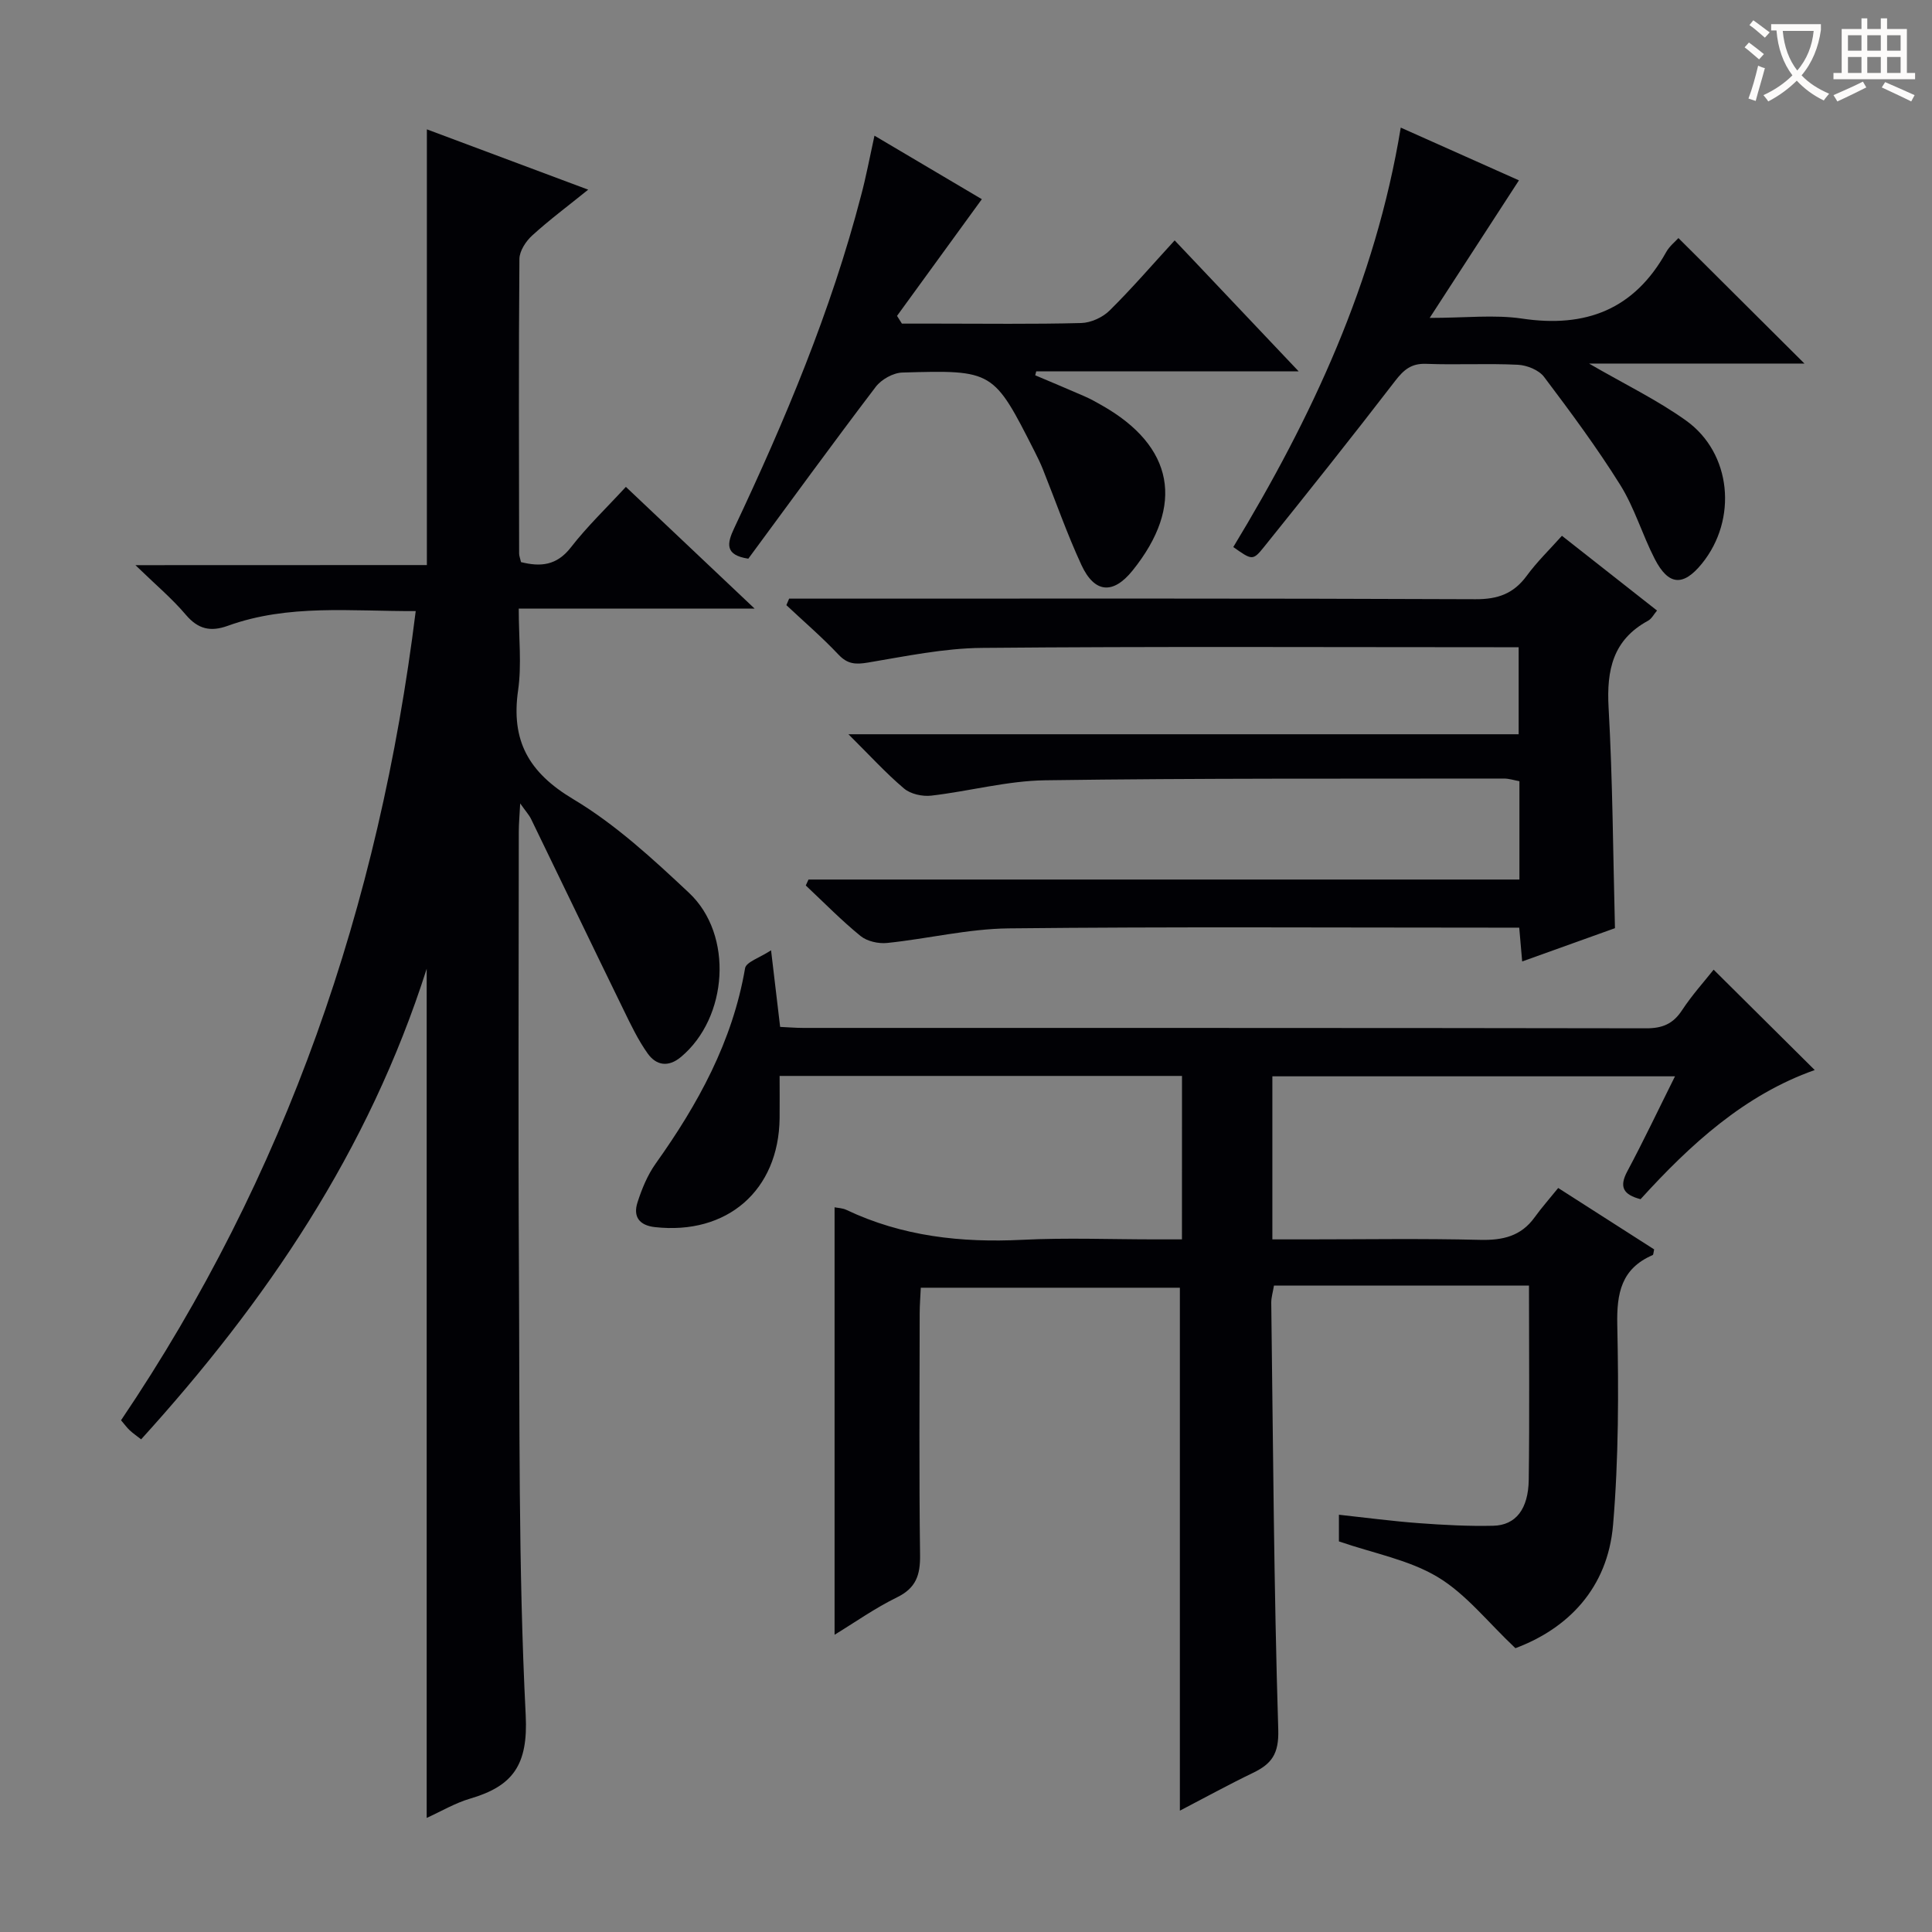 <svg enable-background="new 0 0 400 400" viewBox="0 0 400 400" xmlns="http://www.w3.org/2000/svg"><rect x="0" y="0" width="400" height="400" fill="#808080" stroke="none"/><g fill="#010105"><path d="m88.38 116.99c0-30.41 0-59.99 0-90.21 10.91 4.08 21.84 8.17 33.4 12.49-4.22 3.41-8.07 6.27-11.6 9.49-1.31 1.19-2.63 3.21-2.64 4.86-.17 20.33-.09 40.66-.06 60.99 0 .48.21.96.39 1.77 4.03 1 7.38.75 10.34-3.07 3.35-4.32 7.35-8.14 11.37-12.51 8.65 8.18 17.2 16.26 26.66 25.21-16.64 0-32.26 0-48.84 0 0 6.09.63 11.59-.13 16.89-1.51 10.45 2.18 17.04 11.4 22.55 8.75 5.22 16.49 12.37 23.99 19.41 9.26 8.69 8.05 25.85-1.67 33.97-2.65 2.22-5.14 1.74-6.89-.71-2-2.8-3.51-5.99-5.03-9.11-6.41-13.13-12.73-26.29-19.11-39.43-.4-.83-1.06-1.54-2.26-3.24-.14 2.67-.29 4.26-.29 5.86-.01 30.16-.14 60.33.03 90.49.17 30.81-.15 61.66 1.4 92.4.53 10.38-2.68 14.71-11.52 17.3-3.1.91-5.96 2.62-8.98 3.99 0-58.58 0-116.58 0-175.81-12.05 37.82-33.22 68.88-59.12 97.43-.87-.68-1.66-1.22-2.35-1.86-.59-.55-1.07-1.22-1.81-2.09 34.18-50.6 53.45-106.56 61.01-167.53-13.38.06-26.35-1.49-38.89 3.04-3.57 1.29-6.15.73-8.7-2.27-2.85-3.37-6.29-6.25-10.44-10.28 20.98-.02 40.53-.02 60.34-.02z"/><path d="m244.72 222.76c-27.59 0-55.01 0-83.31 0 0 2.93.03 5.84 0 8.76-.18 14.94-10.86 24.21-25.83 22.54-3.28-.37-4.52-2.21-3.6-5.09.9-2.81 2.07-5.67 3.77-8.06 8.77-12.31 15.91-25.28 18.51-40.45.22-1.29 3.01-2.15 5.38-3.71.73 6.18 1.28 10.76 1.88 15.86 1.62.07 3.22.21 4.83.21 58.15.01 116.31-.02 174.46.08 3.36.01 5.57-.9 7.43-3.73 2.09-3.18 4.68-6.04 6.55-8.41 6.94 6.89 13.84 13.74 20.93 20.78-14.53 5.13-25.75 15.39-36.06 26.74-3.56-.94-4.49-2.51-2.74-5.78 3.35-6.27 6.4-12.71 9.87-19.66-28.11 0-55.61 0-83.36 0v33.76h7.02c12 0 24-.2 35.99.1 4.68.11 8.46-.74 11.29-4.67 1.46-2.02 3.12-3.89 4.88-6.07 7.24 4.63 13.6 8.7 19.86 12.71-.15.65-.14 1.11-.3 1.18-6.49 2.8-7.47 7.87-7.33 14.45.29 13.79.29 27.66-.87 41.39-1.11 13.16-9.36 21.49-20.22 25.55-5.75-5.42-10.23-11.22-16.09-14.73-5.96-3.58-13.27-4.9-20.45-7.38 0-1.15 0-3.06 0-5.52 5.71.62 11.1 1.34 16.51 1.74 5.14.38 10.31.66 15.46.54 4.64-.11 7.25-3.45 7.33-9.54.17-13.13.05-26.27.05-40.18-9.39 0-17.98 0-26.58 0-8.65 0-17.3 0-26.22 0-.22 1.36-.57 2.46-.56 3.55.38 29.47.54 58.95 1.45 88.4.15 5.02-1.38 7.08-5.25 8.94-5.06 2.44-9.99 5.15-15.12 7.82 0-36.14 0-71.98 0-108.27-17.46 0-35.32 0-53.64 0-.08 1.81-.23 3.59-.23 5.38-.02 16.66-.14 33.33.08 49.99.05 4.12-.83 6.8-4.77 8.73-4.58 2.24-8.78 5.22-12.93 7.75 0-29.63 0-58.99 0-88.5.6.13 1.62.14 2.46.54 11.56 5.48 23.75 6.82 36.41 6.19 9.14-.46 18.33-.09 27.49-.09h5.56c.01-11.61.01-22.55.01-33.84z"/><path d="m323.38 110.93c6.58 5.17 12.98 10.2 19.69 15.48-.66.77-1.11 1.7-1.85 2.1-7.29 3.96-8.61 10.21-8.18 17.97.85 15.08.92 30.21 1.32 45.69-6.12 2.2-12.49 4.48-19.21 6.89-.2-2.31-.37-4.24-.61-7-1.7 0-3.45 0-5.19 0-33.5 0-66.99-.21-100.49.15-8.4.09-16.77 2.15-25.18 3.02-1.8.19-4.16-.34-5.51-1.44-3.98-3.24-7.59-6.94-11.34-10.46.19-.41.37-.82.56-1.23h147.19c0-7.11 0-13.56 0-20.36-1.04-.18-2.12-.55-3.21-.55-31.66.05-63.32-.09-94.98.36-7.88.11-15.71 2.27-23.6 3.18-1.82.21-4.26-.33-5.61-1.47-3.77-3.18-7.11-6.87-11.52-11.24h138.76c0-6.09 0-11.65 0-18.02-1.63 0-3.37 0-5.12 0-35.33 0-70.66-.18-105.99.14-7.89.07-15.8 1.73-23.63 3.04-2.54.42-4.2.34-6.07-1.64-3.4-3.61-7.18-6.85-10.8-10.25.19-.45.38-.9.57-1.35h5.14c45.66 0 91.32-.08 136.98.12 4.63.02 7.86-1.15 10.57-4.82 2.15-2.94 4.8-5.5 7.31-8.31z"/><path d="m181.05 28.09c8.13 4.81 15.65 9.25 22.23 13.15-6.03 8.3-11.79 16.23-17.56 24.16.34.53.68 1.06 1.01 1.6h7.13c9.99 0 19.99.14 29.98-.12 2.01-.05 4.45-1.16 5.89-2.59 4.6-4.54 8.83-9.46 13.47-14.52 8.46 8.93 16.71 17.64 25.68 27.12-18.87 0-36.6 0-54.34 0-.07.27-.14.54-.21.81 3.41 1.45 6.84 2.87 10.23 4.36 1.21.53 2.38 1.18 3.53 1.84 14.98 8.47 17.26 20.73 6.39 34.23-4 4.96-7.85 4.73-10.58-1.15-2.99-6.46-5.34-13.22-7.99-19.84-.49-1.23-1.08-2.43-1.68-3.62-8.55-16.85-8.56-16.93-27.4-16.39-1.9.05-4.34 1.42-5.51 2.95-8.96 11.78-17.66 23.75-26.39 35.59-4.91-.75-4.43-3.14-2.9-6.37 10.49-22.25 20.02-44.88 26.23-68.76 1.03-3.82 1.75-7.72 2.79-12.45z"/><path d="m314.48 37.34c-6.15 9.48-11.9 18.35-18.48 28.48 7.4 0 13.38-.71 19.13.14 13.19 1.97 23.22-1.89 29.83-13.76.7-1.26 1.93-2.22 2.54-2.91 8.69 8.65 17.22 17.15 26.09 25.98-14.45 0-29.06 0-44.6 0 7.43 4.31 14.11 7.53 20.07 11.79 9.46 6.75 10.72 20.48 3.31 29.62-3.86 4.76-6.92 4.59-9.77-.95-2.58-5.01-4.18-10.58-7.14-15.32-4.83-7.73-10.28-15.09-15.78-22.38-1.08-1.43-3.55-2.42-5.43-2.51-6.31-.31-12.66.05-18.98-.19-3.09-.12-4.65 1.24-6.43 3.55-8.91 11.58-18.02 23.02-27.18 34.41-2.28 2.84-2.48 2.68-6.32-.03 16.19-26.73 29.4-54.8 34.67-86.84 8.57 3.83 16.62 7.42 24.47 10.92z"/></g><path d="m362.1 8.8c1.1.8 2.1 1.6 3.1 2.4l-1 1.1c-1.3-1.1-2.3-2-3-2.5zm1.9 4.8c.5.2.9.4 1.4.5-.6 2.3-1.3 4.5-1.9 6.8l-1.5-.5c.8-2.1 1.4-4.3 2-6.8zm-1-9.4c1.3.9 2.4 1.8 3.4 2.5l-1 1.1c-1.4-1.2-2.4-2.1-3.2-2.6zm3.7 2.2v-1.4h10.3v1.2c-.5 3.6-1.8 6.8-4 9.4 1.5 1.6 3.4 2.8 5.7 3.8-.3.4-.7.8-1.1 1.4-2.3-1.1-4.1-2.5-5.6-4.1-1.6 1.6-3.6 3.1-5.9 4.3-.3-.5-.7-.9-1-1.3 2.4-1.1 4.4-2.5 6-4.1-1.9-2.5-3-5.6-3.3-9.3h-1.1zm8.8 0h-6.4c.3 3.3 1.3 6 3 8.2 2-2.3 3.1-5.1 3.4-8.2z" fill="#fcfbfa"/><path d="m385.3 3.8h1.3v2.2h2.8v-2.2h1.3v2.2h4.1v9.1h1.7v1.3h-16.9v-1.3h1.7v-9.1h4.1v-2.2zm.4 13.1.7 1.2c-1.8.9-3.8 1.9-6 2.9-.2-.4-.5-.8-.8-1.3 2.3-1 4.3-1.9 6.1-2.8zm-3.1-6.4h2.8v-3.2h-2.8zm0 4.6h2.8v-3.3h-2.8zm4-4.6h2.8v-3.2h-2.8zm0 4.6h2.8v-3.3h-2.8zm3.7 1.9c2.1.9 4.1 1.8 6.1 2.7l-.7 1.3c-2.2-1.1-4.2-2-6.1-2.9zm3.2-9.7h-2.8v3.2h2.8zm-2.8 7.8h2.8v-3.3h-2.8z" fill="#fcfbfa"/></svg>